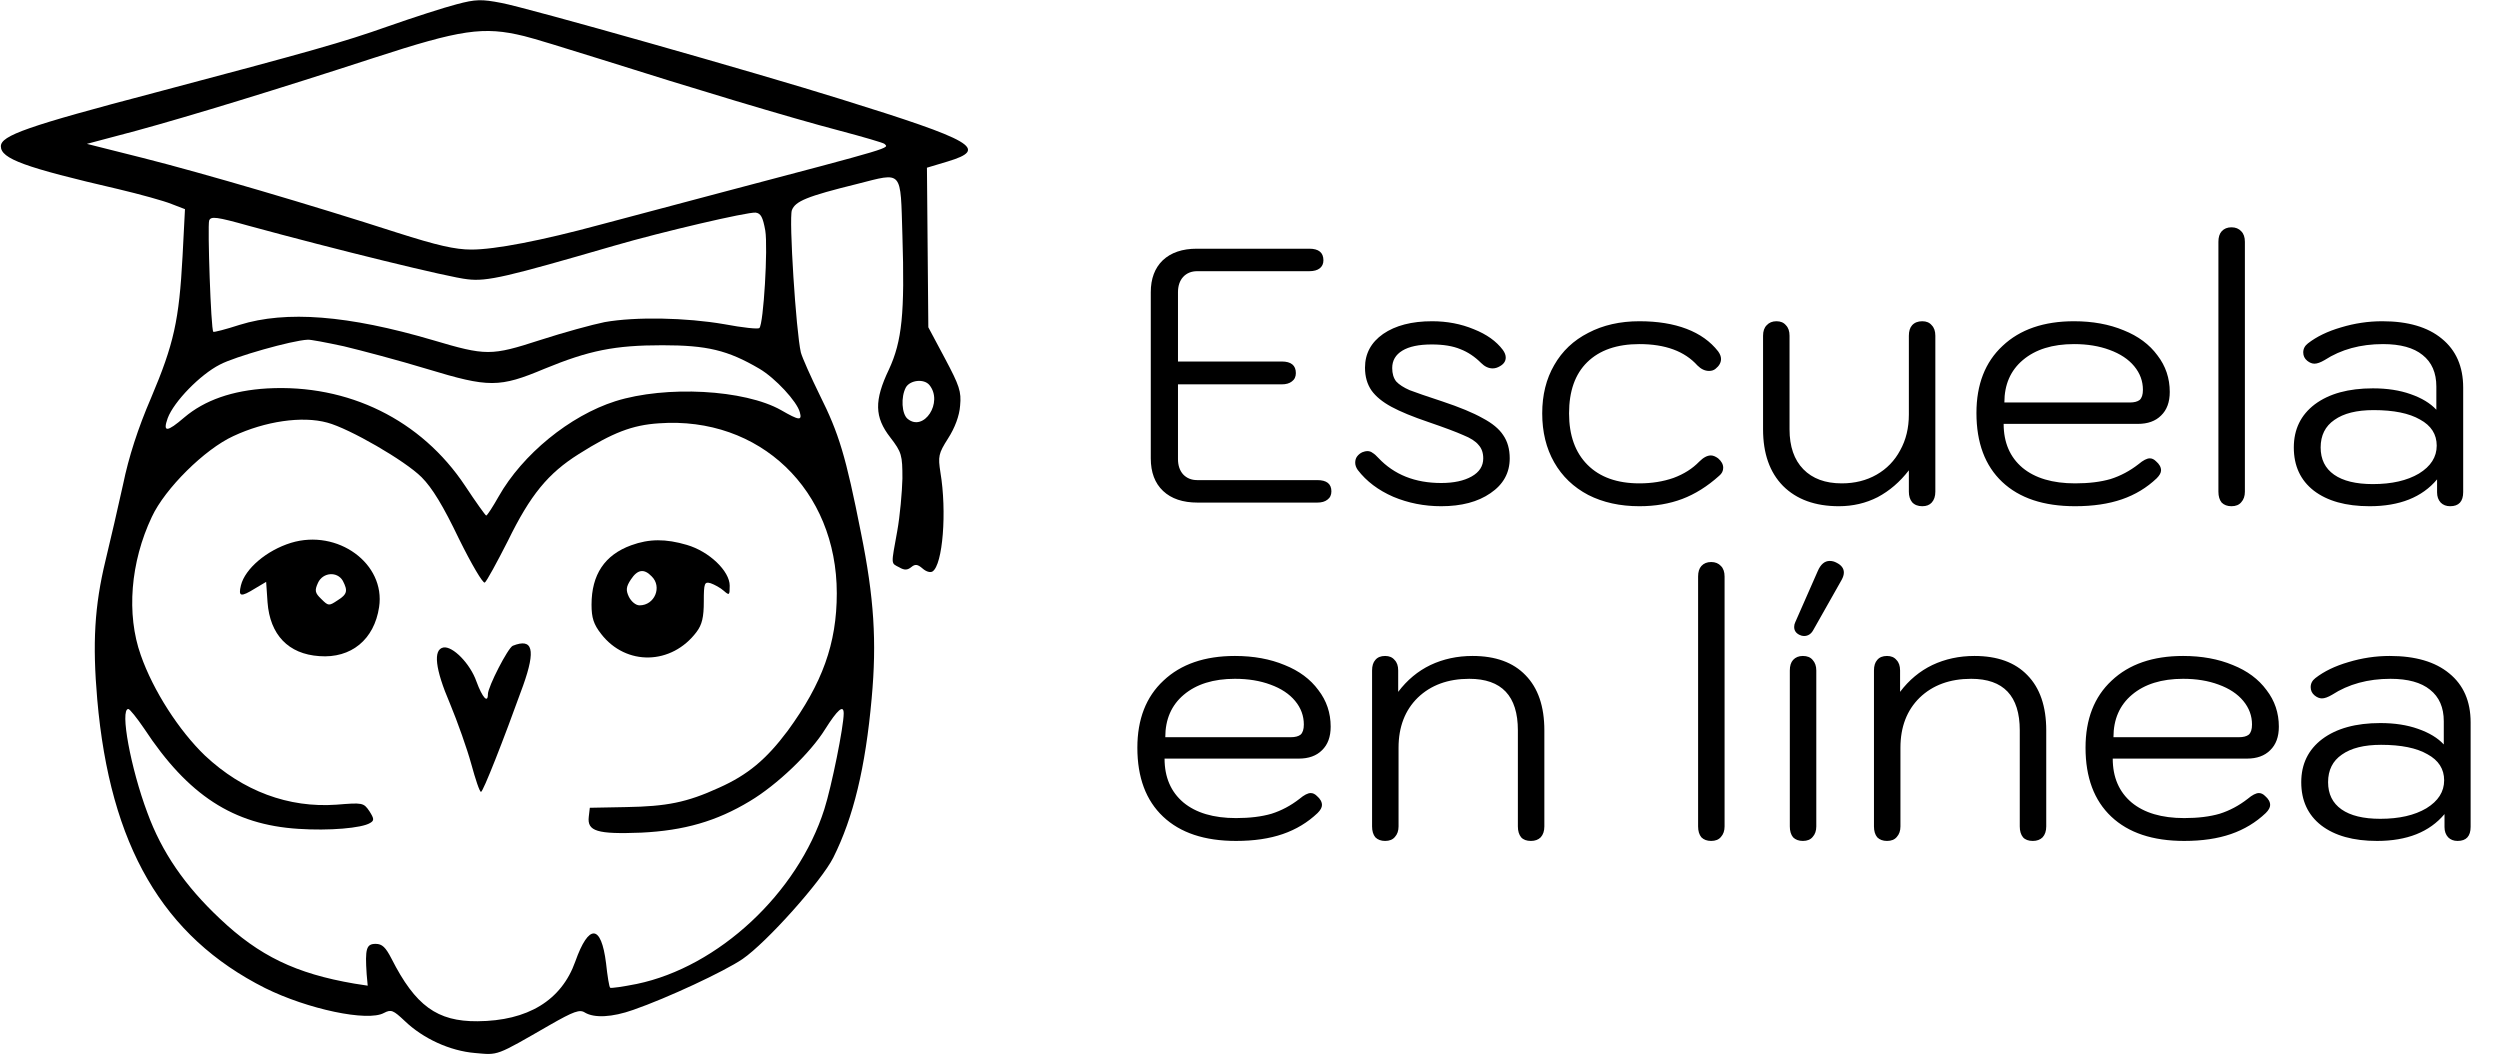 <svg width="965" height="407" viewBox="0 0 965 407" fill="none" xmlns="http://www.w3.org/2000/svg">
<g clip-path="url(#clip0_288_1513)">
<path d="M176.2 1.666C171.534 2.866 159.534 6.733 149.667 10.2C132.333 16.333 120.467 19.666 59.667 35.8C10.467 48.733 0.333 52.333 0.333 56.466C0.333 61.266 9.4 64.6 45.667 73C54.067 75 63.267 77.533 66.2 78.733L71.4 80.733L70.467 98.866C69.133 123.666 67.133 132.733 58.334 153.533C53.267 165.266 49.667 176.466 47.533 186.866C45.667 195.4 42.6 208.6 40.733 216.333C36.467 233.933 35.667 248.333 37.533 269.933C42.467 326.466 62.867 361.533 102.334 381.4C118.734 389.533 141.934 394.466 148.2 391C151 389.533 151.8 389.933 156.2 394.066C163.267 400.866 173.667 405.666 183.4 406.466C192.467 407.266 191.133 407.8 212.2 395.666C221.534 390.333 223.8 389.533 225.8 390.866C229.4 393 236.2 392.733 244.467 389.8C257.534 385.266 279.534 375 286.6 370.2C295.934 363.8 317.134 340.066 321.667 331C329.4 315.533 334.067 296.333 336.467 269.533C338.467 247.666 337.4 230.733 332.334 205.666C326.467 175.933 323.8 167.266 316.467 152.6C313 145.533 309.667 138.066 309.134 136.066C307.267 128.066 304.467 84.333 305.667 81.133C307 77.666 311.4 75.8 330.867 71C348.734 66.466 347.534 65.266 348.334 91C349.267 120.866 348.2 131.666 343.134 142.6C337.4 154.6 337.534 161 343.667 168.866C348.067 174.6 348.334 175.666 348.334 184.733C348.2 189.933 347.4 199.133 346.334 205C343.934 218.333 343.8 217.266 347.134 219C349.134 220.2 350.334 220.066 351.8 218.866C353.267 217.666 354.2 217.8 356.067 219.4C357.4 220.6 359 221.133 359.934 220.6C363.934 218.066 365.534 197.4 363 182.333C362.067 176.2 362.2 175.133 365.934 169.266C368.6 165.133 370.334 160.466 370.6 156.6C371.134 151.133 370.334 148.866 364.734 138.333L358.334 126.333L358.067 95.533L357.8 64.733L365.8 62.333C381.667 57.533 376.2 54.333 324.334 38.2C292.467 28.2 203 2.866 193.534 1.133C185.934 -0.334 183.667 -0.334 176.2 1.666ZM202.334 13.933C205.267 14.6 218.734 18.733 232.334 23C267.267 34.066 304.867 45.4 324.2 50.466C333.267 52.866 341 55.133 341.4 55.533C343.134 57.266 346.067 56.466 278.333 74.333C260.734 79 239.8 84.6 231.667 86.733C209 92.866 191.133 96.333 181.934 96.333C175.667 96.333 168.734 94.733 153.267 89.8C120.2 79.133 78.467 66.866 55.267 61L33.533 55.533L52.6 50.466C73.133 44.866 107.133 34.466 144.333 22.333C177.934 11.4 186.6 10.066 202.334 13.933ZM295.4 89C296.467 95.533 294.734 125 293.134 126.6C292.734 127.133 286.6 126.466 279.534 125.133C264.867 122.6 245.4 122.2 233.4 124.333C228.734 125.266 217.534 128.333 208.467 131.266C189.534 137.4 187.667 137.4 167 131.266C134.333 121.666 110.467 119.8 92.467 125.4C87.133 127.133 82.467 128.333 82.334 128.066C81.4 127.266 80.067 87.133 80.734 85.133C81.4 83.4 83.534 83.666 95.933 87.133C129.133 96.2 173.534 107.133 180.467 107.8C188.067 108.733 195.667 106.866 237 94.866C255.8 89.4 288.467 81.8 291.667 82.066C293.667 82.333 294.467 83.8 295.4 89ZM132.734 133.666C139.4 135.266 154.067 139.133 165 142.466C188.734 149.666 192.734 149.666 210.2 142.333C227.4 135.266 237.267 133.266 255.667 133.266C272.867 133.266 280.867 135.133 293.134 142.333C299.267 145.933 307.667 155 308.734 159.133C309.667 162.466 308.467 162.333 301.534 158.333C287.4 150.333 257 148.733 237.534 154.866C219.934 160.466 201.667 175.4 192.467 191.666C190.2 195.666 188.067 199 187.667 199C187.4 199 183.667 193.8 179.534 187.533C162.6 162.066 134.467 148.2 103.133 149.933C89.667 150.733 79 154.466 71.133 161.133C64.467 166.866 62.733 167 64.734 161.4C67.133 155 77.267 144.6 84.867 140.733C90.6 137.666 112.734 131.4 118.734 131.133C119.667 131 125.934 132.2 132.734 133.666ZM358.734 148.6C364.2 155.266 356.6 166.866 350.334 161.666C348.067 159.8 347.667 153.266 349.667 149.533C351.267 146.733 356.6 146.066 358.734 148.6ZM126.334 163.133C134.867 165.4 156.334 177.8 162.734 184.2C166.867 188.333 171.133 195.4 177.133 207.933C181.934 217.666 186.467 225.4 187.133 224.866C187.8 224.466 191.8 217.133 196.067 208.733C204.734 191 211.534 182.733 223.4 175.266C236.467 167 244.067 164.066 254.334 163.4C293.267 160.6 323 189.133 323 229C323 248.466 317.4 263.8 304.067 282.066C295.8 293.133 288.6 299.133 277.534 304.066C265 309.8 257.267 311.266 241.667 311.533L227.667 311.8L227.267 315.266C226.6 320.866 230.467 322.066 247.534 321.4C264.067 320.6 276.6 317 289.4 309.266C299.934 303 312.867 290.6 318.467 281.533C323.267 273.933 325.667 271.8 325.667 275.4C325.667 280.466 321 303.533 318.2 312.333C307.934 344.733 277.267 373.266 245.8 379.8C240.467 380.866 235.8 381.533 235.534 381.266C235.134 381 234.467 376.733 233.934 371.8C232.067 356.733 227.267 356.466 222.067 371.133C216.734 386.2 203.667 394.066 184.334 394.2C168.734 394.333 160.334 388.2 151.133 370.066C148.867 365.666 147.534 364.333 145 364.333C141.4 364.333 140.867 366.2 141.534 376.066L141.934 380.466L136.734 379.666C114.2 375.8 100.067 369 84.867 354.6C71.4 341.933 62.467 329 56.867 313.666C50.467 296.6 46.2 273.666 49.533 273.666C50.067 273.666 52.867 277.133 55.667 281.266C72.6 307 90.067 318.333 115.133 319.933C127 320.733 139.667 319.666 142.867 317.666C144.467 316.733 144.467 316.066 142.6 313.133C140.333 309.8 139.934 309.8 129.934 310.6C111.4 311.933 93.8 305.4 79.133 291.666C69.133 282.066 59.133 266.6 54.334 252.866C48.733 237.133 50.334 217 58.6 199.533C63.667 188.6 79 173.4 90.067 168.333C102.334 162.6 116.6 160.466 126.334 163.133Z" fill="black"/>
<path d="M112.333 209.533C102.867 212.466 94.6 219.533 93 225.933C91.933 230.333 92.867 230.599 98.467 227.133L102.733 224.599L103.267 232.466C104.2 244.999 111.267 252.466 123.267 253.266C135.533 254.199 144.467 246.866 146.333 234.333C148.867 217.533 130.333 204.066 112.333 209.533ZM132.333 224.199C134.333 228.066 134.067 229.399 130.2 231.799C127 233.933 126.733 233.933 124.067 231.266C121.533 228.866 121.4 227.933 122.733 224.999C124.6 220.866 130.2 220.466 132.333 224.199Z" fill="black"/>
<path d="M243.667 210.466C233.4 214.199 228.333 221.799 228.333 233.399C228.333 238.466 229.133 240.999 232.067 244.733C241.667 257.133 259.267 256.733 268.867 243.933C271 241.133 271.667 238.199 271.667 232.199C271.667 224.999 271.933 224.466 274.333 225.133C275.8 225.666 278.067 226.866 279.4 228.066C281.534 229.933 281.667 229.799 281.667 226.066C281.667 220.466 273.8 212.866 265.133 210.333C257 207.933 250.6 207.933 243.667 210.466ZM251.533 222.466C255.667 226.466 252.733 233.666 246.867 233.666C245.4 233.666 243.667 232.199 242.733 230.333C241.533 227.799 241.667 226.466 243.533 223.666C246.067 219.799 248.6 219.399 251.533 222.466Z" fill="black"/>
<path d="M197.934 249.266C196.067 250.066 188.334 265.133 188.334 267.933C188.334 271.666 186.2 269.266 183.934 263.133C181.534 256.199 174.734 249.266 171.134 249.933C167.134 250.733 167.934 258.199 173.667 271.533C176.6 278.599 180.334 289.133 181.934 294.999C183.534 300.866 185.134 305.666 185.667 305.666C186.467 305.666 194.2 286.066 201.934 264.599C206.867 250.733 205.667 246.199 197.934 249.266Z" fill="black"/>
<path d="M462.26 194C456.567 194 452.133 192.507 448.96 189.52C445.787 186.533 444.2 182.333 444.2 176.92V112.8C444.2 107.573 445.74 103.467 448.82 100.48C451.993 97.493 456.38 96 461.98 96H505.38C509.02 96 510.84 97.493 510.84 100.48C510.84 101.787 510.373 102.813 509.44 103.56C508.507 104.307 507.153 104.68 505.38 104.68H462.12C459.88 104.68 458.06 105.427 456.66 106.92C455.353 108.413 454.7 110.373 454.7 112.8V139.54H494.74C498.38 139.54 500.2 141.033 500.2 144.02C500.2 145.42 499.687 146.493 498.66 147.24C497.727 147.987 496.42 148.36 494.74 148.36H454.7V177.2C454.7 179.627 455.353 181.587 456.66 183.08C458.06 184.573 459.88 185.32 462.12 185.32H508.46C512.1 185.32 513.92 186.767 513.92 189.66C513.92 191.06 513.407 192.133 512.38 192.88C511.447 193.627 510.14 194 508.46 194H462.26ZM556.292 195.4C549.759 195.4 543.599 194.187 537.812 191.76C532.025 189.24 527.452 185.787 524.092 181.4C523.439 180.467 523.112 179.533 523.112 178.6C523.112 177.667 523.345 176.873 523.812 176.22C524.372 175.473 525.072 174.913 525.912 174.54C526.659 174.26 527.265 174.12 527.732 174.12C528.572 174.12 529.272 174.353 529.832 174.82C530.485 175.193 531.232 175.847 532.072 176.78C538.139 183.22 546.212 186.44 556.292 186.44C561.145 186.44 565.065 185.6 568.052 183.92C571.039 182.24 572.532 179.907 572.532 176.92C572.532 174.773 571.925 173.047 570.712 171.74C569.592 170.34 567.632 169.08 564.832 167.96C562.125 166.747 557.645 165.067 551.392 162.92C545.325 160.867 540.565 158.907 537.112 157.04C533.659 155.173 531.092 153.073 529.412 150.74C527.732 148.313 526.892 145.373 526.892 141.92C526.892 136.507 529.225 132.167 533.892 128.9C538.652 125.633 544.952 124 552.792 124C558.579 124 563.945 125.027 568.892 127.08C573.839 129.04 577.572 131.7 580.092 135.06C580.839 136.087 581.212 137.067 581.212 138C581.212 139.4 580.465 140.52 578.972 141.36C578.039 141.92 577.105 142.2 576.172 142.2C574.585 142.2 573.092 141.5 571.692 140.1C569.265 137.673 566.605 135.9 563.712 134.78C560.819 133.567 557.132 132.96 552.652 132.96C547.705 132.96 543.925 133.753 541.312 135.34C538.699 136.927 537.392 139.167 537.392 142.06C537.392 144.207 537.905 145.933 538.932 147.24C540.052 148.453 541.779 149.573 544.112 150.6C546.539 151.533 550.739 152.98 556.712 154.94C563.432 157.18 568.612 159.327 572.252 161.38C575.985 163.34 578.645 165.533 580.232 167.96C581.912 170.387 582.752 173.373 582.752 176.92C582.752 182.52 580.279 187 575.332 190.36C570.479 193.72 564.132 195.4 556.292 195.4ZM632.816 195.4C625.349 195.4 618.769 193.953 613.076 191.06C607.383 188.073 602.996 183.873 599.916 178.46C596.836 173.047 595.296 166.747 595.296 159.56C595.296 152.467 596.836 146.26 599.916 140.94C602.996 135.527 607.383 131.373 613.076 128.48C618.769 125.493 625.349 124 632.816 124C639.816 124 645.883 124.98 651.016 126.94C656.149 128.9 660.209 131.793 663.196 135.62C663.943 136.647 664.316 137.627 664.316 138.56C664.316 139.96 663.616 141.22 662.216 142.34C661.563 142.9 660.723 143.18 659.696 143.18C658.109 143.18 656.616 142.48 655.216 141.08C650.269 135.573 642.803 132.82 632.816 132.82C624.136 132.82 617.416 135.153 612.656 139.82C607.989 144.393 605.656 150.973 605.656 159.56C605.656 168.053 608.036 174.68 612.796 179.44C617.556 184.2 624.229 186.58 632.816 186.58C637.576 186.58 641.963 185.88 645.976 184.48C649.989 182.987 653.303 180.887 655.916 178.18C657.503 176.593 658.996 175.8 660.396 175.8C661.236 175.8 662.169 176.173 663.196 176.92C664.503 178.04 665.156 179.253 665.156 180.56C665.156 181.773 664.643 182.8 663.616 183.64C659.043 187.747 654.283 190.733 649.336 192.6C644.389 194.467 638.883 195.4 632.816 195.4ZM709.801 195.4C700.654 195.4 693.467 192.787 688.241 187.56C683.107 182.333 680.541 175.053 680.541 165.72V129.6C680.541 127.827 681.007 126.473 681.941 125.54C682.874 124.513 684.134 124 685.721 124C687.307 124 688.521 124.513 689.361 125.54C690.294 126.473 690.761 127.827 690.761 129.6V165.72C690.761 172.347 692.534 177.48 696.081 181.12C699.627 184.76 704.574 186.58 710.921 186.58C715.961 186.58 720.441 185.46 724.361 183.22C728.281 180.98 731.314 177.853 733.461 173.84C735.701 169.827 736.821 165.207 736.821 159.98V129.6C736.821 127.827 737.241 126.473 738.081 125.54C739.014 124.513 740.321 124 742.001 124C743.587 124 744.801 124.513 745.641 125.54C746.574 126.473 747.041 127.827 747.041 129.6V189.8C747.041 191.573 746.574 192.973 745.641 194C744.801 194.933 743.587 195.4 742.001 195.4C740.321 195.4 739.014 194.887 738.081 193.86C737.241 192.833 736.821 191.48 736.821 189.8V181.54C733.367 186.02 729.354 189.473 724.781 191.9C720.207 194.233 715.214 195.4 709.801 195.4ZM800.987 195.4C788.853 195.4 779.473 192.273 772.847 186.02C766.22 179.767 762.907 170.9 762.907 159.42C762.907 148.407 766.267 139.773 772.987 133.52C779.707 127.173 788.9 124 800.567 124C807.753 124 814.147 125.167 819.747 127.5C825.347 129.74 829.687 132.96 832.767 137.16C835.94 141.267 837.527 145.98 837.527 151.3C837.527 155.22 836.407 158.253 834.167 160.4C832.02 162.547 829.033 163.62 825.207 163.62H773.407C773.407 170.807 775.833 176.453 780.687 180.56C785.54 184.573 792.307 186.58 800.987 186.58C806.307 186.58 810.88 186.02 814.707 184.9C818.533 183.687 822.127 181.773 825.487 179.16C827.26 177.667 828.707 176.92 829.827 176.92C830.667 176.92 831.46 177.293 832.207 178.04C833.513 179.16 834.167 180.327 834.167 181.54C834.167 182.473 833.607 183.5 832.487 184.62C828.66 188.26 824.18 190.967 819.047 192.74C813.913 194.513 807.893 195.4 800.987 195.4ZM822.127 155.36C823.807 155.36 825.067 155.033 825.907 154.38C826.747 153.633 827.167 152.327 827.167 150.46C827.167 147.1 826.047 144.067 823.807 141.36C821.567 138.653 818.393 136.553 814.287 135.06C810.273 133.567 805.7 132.82 800.567 132.82C792.26 132.82 785.68 134.873 780.827 138.98C776.067 142.993 773.687 148.453 773.687 155.36H822.127ZM861.346 195.4C859.76 195.4 858.5 194.933 857.566 194C856.726 192.973 856.306 191.573 856.306 189.8V93.34C856.306 91.567 856.726 90.213 857.566 89.28C858.5 88.253 859.76 87.74 861.346 87.74C862.933 87.74 864.193 88.253 865.126 89.28C866.06 90.213 866.526 91.567 866.526 93.34V189.8C866.526 191.48 866.06 192.833 865.126 193.86C864.286 194.887 863.026 195.4 861.346 195.4ZM914.67 195.4C905.523 195.4 898.337 193.393 893.11 189.38C887.977 185.367 885.41 179.813 885.41 172.72C885.41 165.72 888.117 160.167 893.53 156.06C899.037 151.953 906.503 149.9 915.93 149.9C921.437 149.9 926.29 150.647 930.49 152.14C934.783 153.633 938.097 155.64 940.43 158.16V149.2C940.43 143.88 938.657 139.82 935.11 137.02C931.657 134.22 926.57 132.82 919.85 132.82C911.17 132.82 903.657 134.873 897.31 138.98C895.723 139.913 894.417 140.38 893.39 140.38C892.457 140.38 891.523 140.007 890.59 139.26C889.563 138.42 889.05 137.347 889.05 136.04C889.05 134.64 889.657 133.473 890.87 132.54C894.23 129.927 898.477 127.873 903.61 126.38C908.837 124.793 914.157 124 919.57 124C929.463 124 937.117 126.24 942.53 130.72C948.037 135.2 950.79 141.5 950.79 149.62V189.94C950.79 193.58 949.11 195.4 945.75 195.4C944.257 195.4 943.043 194.933 942.11 194C941.177 192.973 940.71 191.667 940.71 190.08V185.04C934.923 191.947 926.243 195.4 914.67 195.4ZM915.93 186.86C923.21 186.86 929.137 185.507 933.71 182.8C938.283 180 940.57 176.407 940.57 172.02C940.57 167.633 938.423 164.273 934.13 161.94C929.93 159.513 923.957 158.3 916.21 158.3C909.677 158.3 904.637 159.56 901.09 162.08C897.543 164.507 895.77 168.053 895.77 172.72C895.77 177.293 897.497 180.793 900.95 183.22C904.403 185.647 909.397 186.86 915.93 186.86Z" fill="black"/>
<path d="M477.1 324.6C464.967 324.6 455.587 321.474 448.96 315.22C442.333 308.967 439.02 300.1 439.02 288.62C439.02 277.607 442.38 268.974 449.1 262.72C455.82 256.374 465.013 253.2 476.68 253.2C483.867 253.2 490.26 254.367 495.86 256.7C501.46 258.94 505.8 262.16 508.88 266.36C512.053 270.467 513.64 275.18 513.64 280.5C513.64 284.42 512.52 287.454 510.28 289.6C508.133 291.747 505.147 292.82 501.32 292.82H449.52C449.52 300.007 451.947 305.654 456.8 309.76C461.653 313.774 468.42 315.78 477.1 315.78C482.42 315.78 486.993 315.22 490.82 314.1C494.647 312.887 498.24 310.974 501.6 308.36C503.373 306.867 504.82 306.12 505.94 306.12C506.78 306.12 507.573 306.494 508.32 307.24C509.627 308.36 510.28 309.527 510.28 310.74C510.28 311.674 509.72 312.7 508.6 313.82C504.773 317.46 500.293 320.167 495.16 321.94C490.027 323.714 484.007 324.6 477.1 324.6ZM498.24 284.56C499.92 284.56 501.18 284.234 502.02 283.58C502.86 282.834 503.28 281.527 503.28 279.66C503.28 276.3 502.16 273.267 499.92 270.56C497.68 267.854 494.507 265.754 490.4 264.26C486.387 262.767 481.813 262.02 476.68 262.02C468.373 262.02 461.793 264.074 456.94 268.18C452.18 272.194 449.8 277.654 449.8 284.56H498.24ZM534.66 324.6C533.073 324.6 531.813 324.134 530.88 323.2C530.04 322.174 529.62 320.774 529.62 319V258.8C529.62 257.027 530.04 255.674 530.88 254.74C531.72 253.714 532.98 253.2 534.66 253.2C536.246 253.2 537.46 253.714 538.3 254.74C539.233 255.674 539.7 257.027 539.7 258.8V267.06C543.153 262.487 547.306 259.034 552.16 256.7C557.106 254.367 562.52 253.2 568.4 253.2C577.266 253.2 584.08 255.674 588.84 260.62C593.693 265.567 596.12 272.66 596.12 281.9V319C596.12 320.774 595.653 322.174 594.72 323.2C593.786 324.134 592.526 324.6 590.94 324.6C589.26 324.6 588 324.134 587.16 323.2C586.32 322.174 585.9 320.774 585.9 319V281.9C585.9 268.647 579.646 262.02 567.14 262.02C558.926 262.02 552.3 264.447 547.26 269.3C542.313 274.154 539.84 280.594 539.84 288.62V319C539.84 320.68 539.373 322.034 538.44 323.06C537.6 324.087 536.34 324.6 534.66 324.6ZM660.507 324.6C658.92 324.6 657.66 324.134 656.727 323.2C655.887 322.174 655.467 320.774 655.467 319V222.54C655.467 220.767 655.887 219.414 656.727 218.48C657.66 217.454 658.92 216.94 660.507 216.94C662.093 216.94 663.353 217.454 664.287 218.48C665.22 219.414 665.687 220.767 665.687 222.54V319C665.687 320.68 665.22 322.034 664.287 323.06C663.447 324.087 662.187 324.6 660.507 324.6ZM695.91 324.6C694.323 324.6 693.063 324.134 692.13 323.2C691.29 322.174 690.87 320.774 690.87 319V258.8C690.87 257.027 691.29 255.674 692.13 254.74C693.063 253.714 694.323 253.2 695.91 253.2C697.59 253.2 698.85 253.714 699.69 254.74C700.623 255.767 701.09 257.12 701.09 258.8V319C701.09 320.68 700.623 322.034 699.69 323.06C698.85 324.087 697.59 324.6 695.91 324.6ZM694.65 245.08C693.25 244.427 692.55 243.4 692.55 242C692.55 241.347 692.69 240.74 692.97 240.18L701.65 220.44C702.77 217.827 704.31 216.52 706.27 216.52C707.203 216.52 708.09 216.754 708.93 217.22C710.797 218.154 711.73 219.414 711.73 221C711.73 221.84 711.45 222.774 710.89 223.8L699.97 243.12C699.13 244.707 697.917 245.5 696.33 245.5C695.77 245.5 695.21 245.36 694.65 245.08ZM728.39 324.6C726.803 324.6 725.543 324.134 724.61 323.2C723.77 322.174 723.35 320.774 723.35 319V258.8C723.35 257.027 723.77 255.674 724.61 254.74C725.45 253.714 726.71 253.2 728.39 253.2C729.977 253.2 731.19 253.714 732.03 254.74C732.963 255.674 733.43 257.027 733.43 258.8V267.06C736.883 262.487 741.037 259.034 745.89 256.7C750.837 254.367 756.25 253.2 762.13 253.2C770.997 253.2 777.81 255.674 782.57 260.62C787.423 265.567 789.85 272.66 789.85 281.9V319C789.85 320.774 789.383 322.174 788.45 323.2C787.517 324.134 786.257 324.6 784.67 324.6C782.99 324.6 781.73 324.134 780.89 323.2C780.05 322.174 779.63 320.774 779.63 319V281.9C779.63 268.647 773.377 262.02 760.87 262.02C752.657 262.02 746.03 264.447 740.99 269.3C736.043 274.154 733.57 280.594 733.57 288.62V319C733.57 320.68 733.103 322.034 732.17 323.06C731.33 324.087 730.07 324.6 728.39 324.6ZM843.096 324.6C830.963 324.6 821.583 321.474 814.956 315.22C808.329 308.967 805.016 300.1 805.016 288.62C805.016 277.607 808.376 268.974 815.096 262.72C821.816 256.374 831.009 253.2 842.676 253.2C849.863 253.2 856.256 254.367 861.856 256.7C867.456 258.94 871.796 262.16 874.876 266.36C878.049 270.467 879.636 275.18 879.636 280.5C879.636 284.42 878.516 287.454 876.276 289.6C874.129 291.747 871.143 292.82 867.316 292.82H815.516C815.516 300.007 817.943 305.654 822.796 309.76C827.649 313.774 834.416 315.78 843.096 315.78C848.416 315.78 852.989 315.22 856.816 314.1C860.643 312.887 864.236 310.974 867.596 308.36C869.369 306.867 870.816 306.12 871.936 306.12C872.776 306.12 873.569 306.494 874.316 307.24C875.623 308.36 876.276 309.527 876.276 310.74C876.276 311.674 875.716 312.7 874.596 313.82C870.769 317.46 866.289 320.167 861.156 321.94C856.023 323.714 850.003 324.6 843.096 324.6ZM864.236 284.56C865.916 284.56 867.176 284.234 868.016 283.58C868.856 282.834 869.276 281.527 869.276 279.66C869.276 276.3 868.156 273.267 865.916 270.56C863.676 267.854 860.503 265.754 856.396 264.26C852.383 262.767 847.809 262.02 842.676 262.02C834.369 262.02 827.789 264.074 822.936 268.18C818.176 272.194 815.796 277.654 815.796 284.56H864.236ZM917.541 324.6C908.394 324.6 901.208 322.594 895.981 318.58C890.848 314.567 888.281 309.014 888.281 301.92C888.281 294.92 890.988 289.367 896.401 285.26C901.908 281.154 909.374 279.1 918.801 279.1C924.308 279.1 929.161 279.847 933.361 281.34C937.654 282.834 940.968 284.84 943.301 287.36V278.4C943.301 273.08 941.528 269.02 937.981 266.22C934.528 263.42 929.441 262.02 922.721 262.02C914.041 262.02 906.528 264.074 900.181 268.18C898.594 269.114 897.288 269.58 896.261 269.58C895.328 269.58 894.394 269.207 893.461 268.46C892.434 267.62 891.921 266.547 891.921 265.24C891.921 263.84 892.528 262.674 893.741 261.74C897.101 259.127 901.348 257.074 906.481 255.58C911.708 253.994 917.028 253.2 922.441 253.2C932.334 253.2 939.988 255.44 945.401 259.92C950.908 264.4 953.661 270.7 953.661 278.82V319.14C953.661 322.78 951.981 324.6 948.621 324.6C947.128 324.6 945.914 324.134 944.981 323.2C944.048 322.174 943.581 320.867 943.581 319.28V314.24C937.794 321.147 929.114 324.6 917.541 324.6ZM918.801 316.06C926.081 316.06 932.008 314.707 936.581 312C941.154 309.2 943.441 305.607 943.441 301.22C943.441 296.834 941.294 293.474 937.001 291.14C932.801 288.714 926.828 287.5 919.081 287.5C912.548 287.5 907.508 288.76 903.961 291.28C900.414 293.707 898.641 297.254 898.641 301.92C898.641 306.494 900.368 309.994 903.821 312.42C907.274 314.847 912.268 316.06 918.801 316.06Z" fill="black"/>
</g>
<defs>
<clipPath id="clip0_288_1513">
<rect width="965" height="407" fill="white"/>
</clipPath>
</defs>
</svg>
